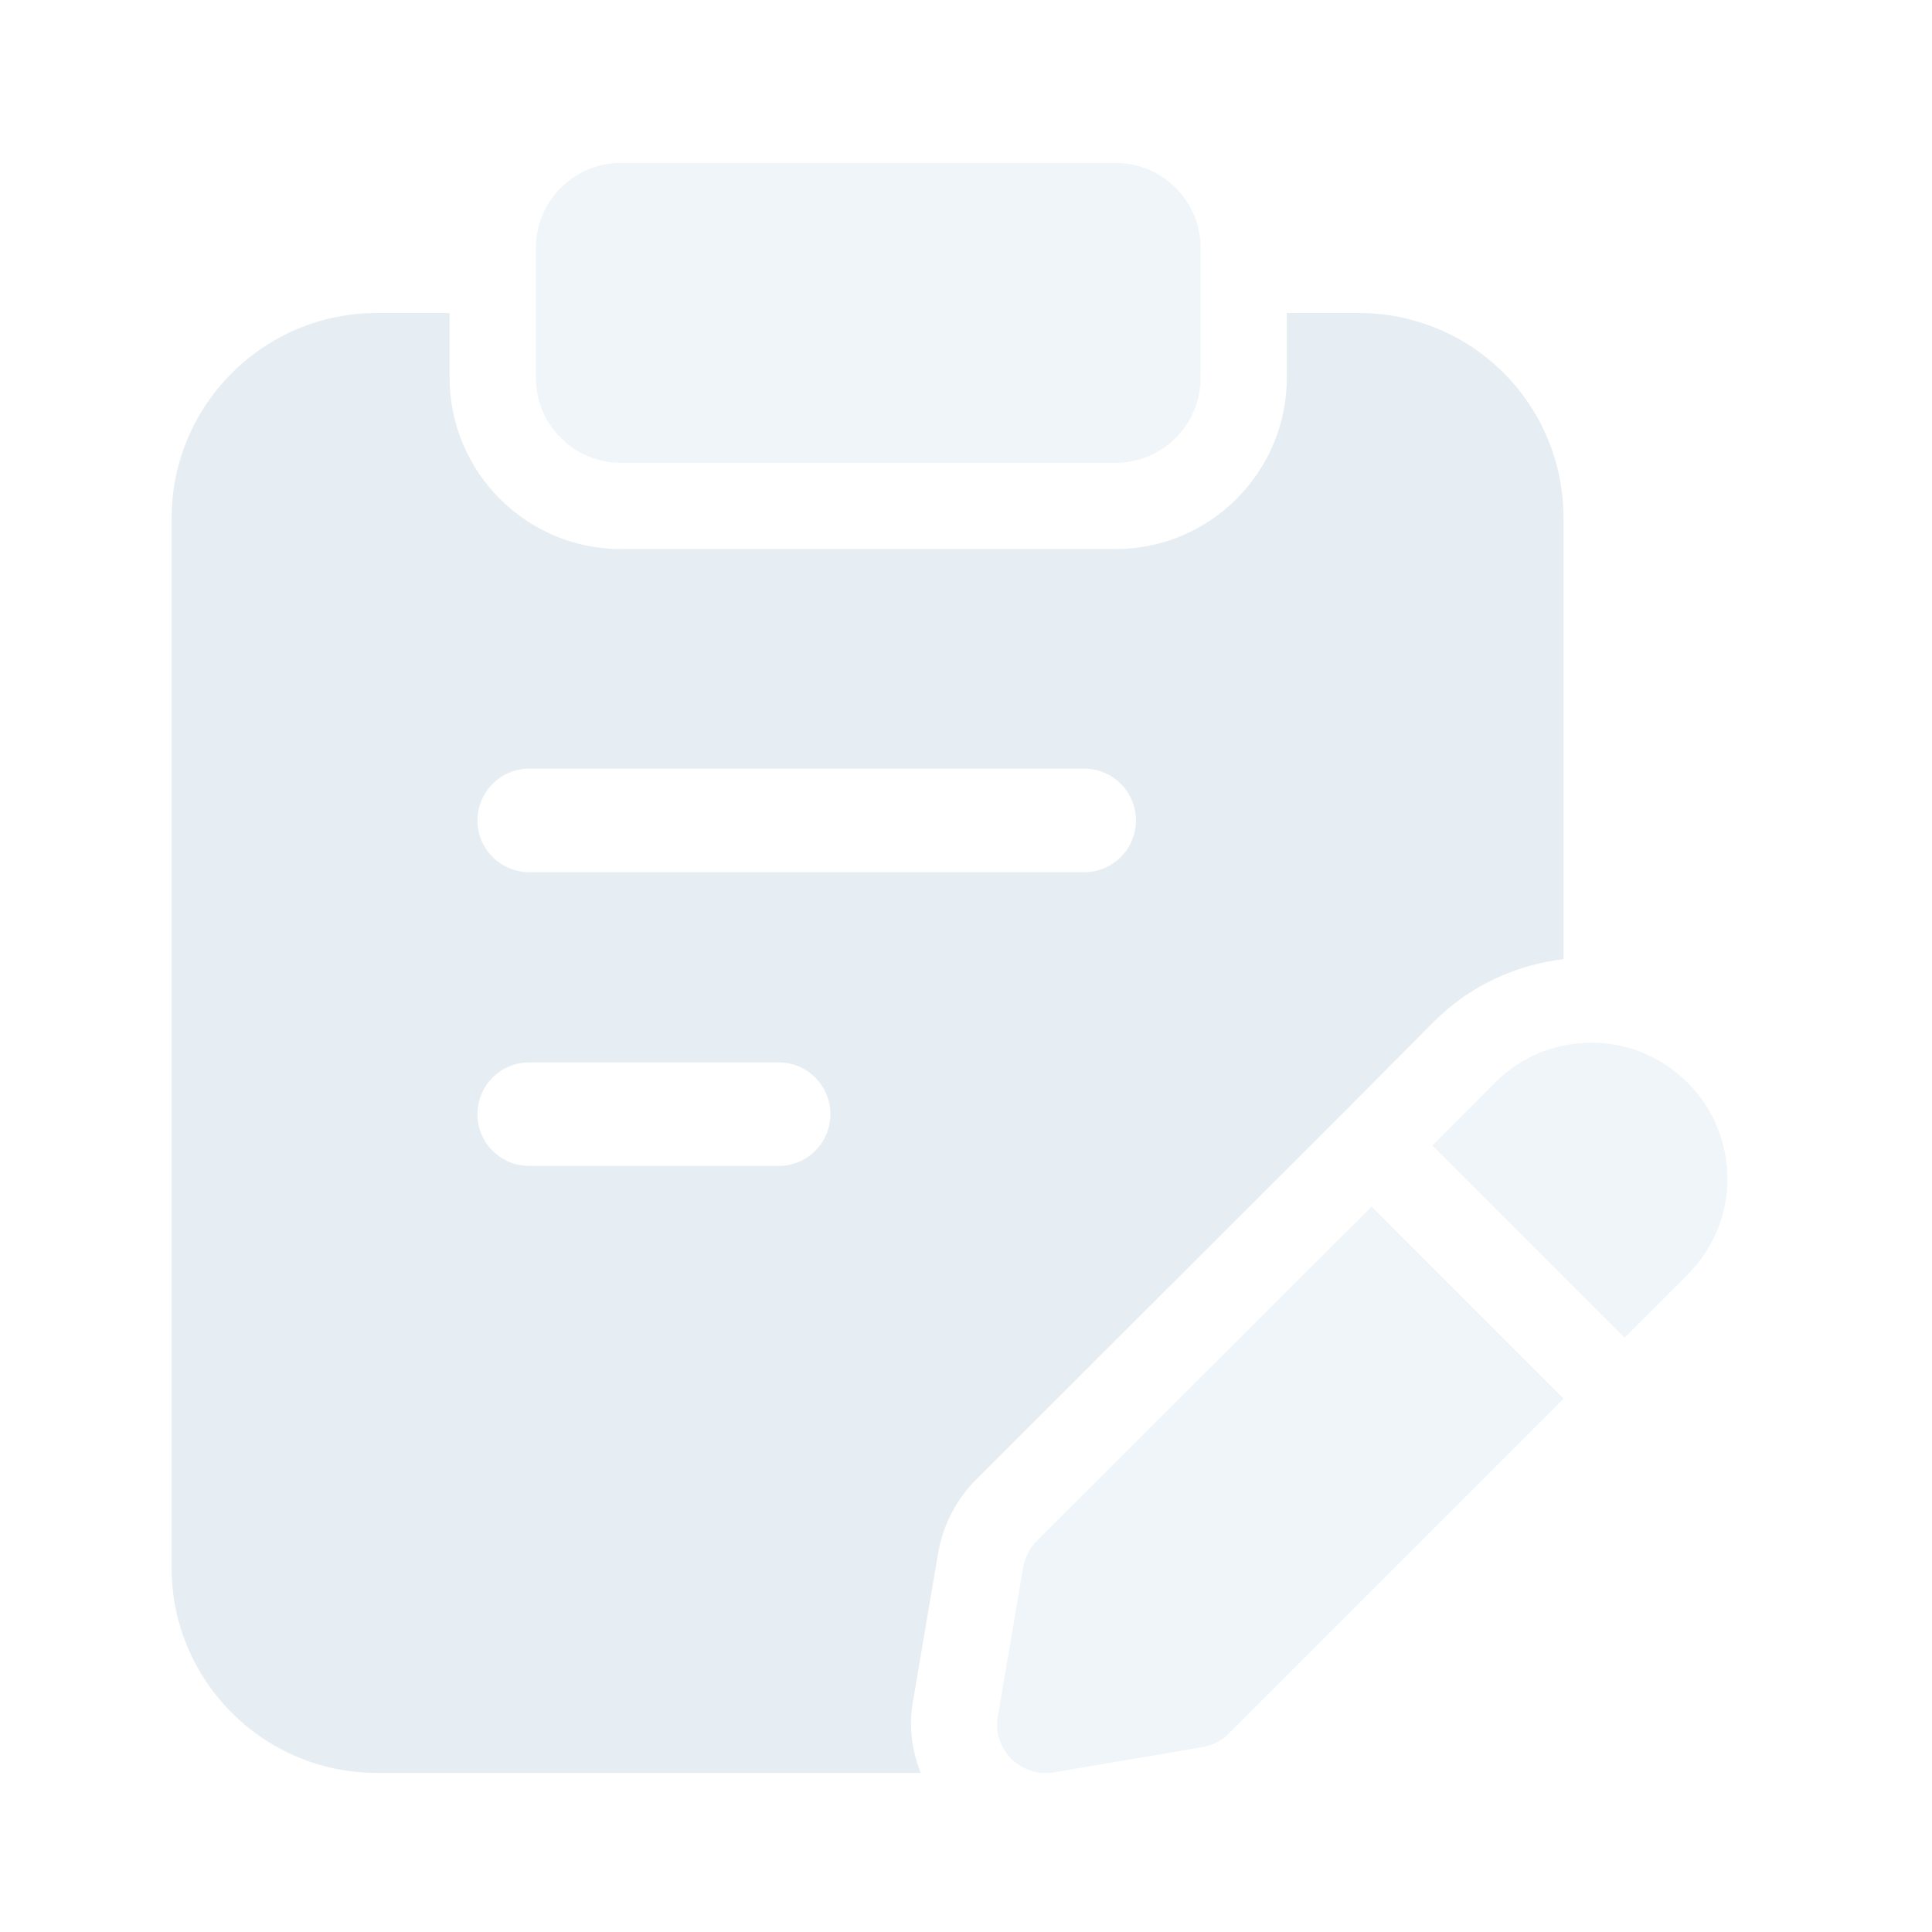 <svg width="21" height="21" viewBox="0 0 21 21" fill="none" xmlns="http://www.w3.org/2000/svg">
<g opacity="0.2">
<path d="M12.125 5.031H6.75C6.239 5.031 5.825 4.616 5.825 4.106V2.696C5.825 2.186 6.239 1.771 6.75 1.771H12.125C12.635 1.771 13.05 2.186 13.05 2.696V4.106C13.05 4.617 12.635 5.031 12.125 5.031Z" fill="#AECCE0"/>
<path d="M18.34 11.765C17.765 11.19 16.828 11.19 16.253 11.765L15.57 12.451L17.659 14.54L18.34 13.858C18.922 13.278 18.922 12.347 18.34 11.765Z" fill="#AECCE0"/>
<path d="M14.909 13.115L11.265 16.753C11.19 16.834 11.14 16.934 11.121 17.04L10.846 18.659C10.784 19.015 11.096 19.322 11.453 19.265L13.071 18.99C13.178 18.971 13.278 18.922 13.353 18.846L16.996 15.203L14.909 13.115Z" fill="#AECCE0"/>
<path d="M14.765 3.402H13.987V4.105C13.987 5.132 13.152 5.968 12.125 5.968H6.75C5.722 5.968 4.887 5.132 4.887 4.105V3.402H4.096C2.865 3.402 1.865 4.402 1.865 5.634V17.04C1.865 18.271 2.865 19.271 4.096 19.271H10.007C9.912 19.027 9.876 18.762 9.923 18.497L10.197 16.883C10.246 16.597 10.377 16.332 10.575 16.117L14.553 12.144L15.587 11.104C15.972 10.719 16.465 10.491 16.995 10.425V5.64C16.997 4.396 16.003 3.402 14.765 3.402ZM8.464 12.673H5.752C5.441 12.673 5.19 12.421 5.19 12.111C5.19 11.8 5.441 11.548 5.752 11.548H8.464C8.775 11.548 9.026 11.8 9.026 12.111C9.026 12.421 8.775 12.673 8.464 12.673ZM11.784 9.48H5.753C5.442 9.48 5.19 9.229 5.19 8.918C5.19 8.607 5.442 8.355 5.753 8.355H11.784C12.095 8.355 12.347 8.607 12.347 8.918C12.347 9.229 12.095 9.48 11.784 9.48Z" fill="#87AAC1"/>
</g>
</svg>
